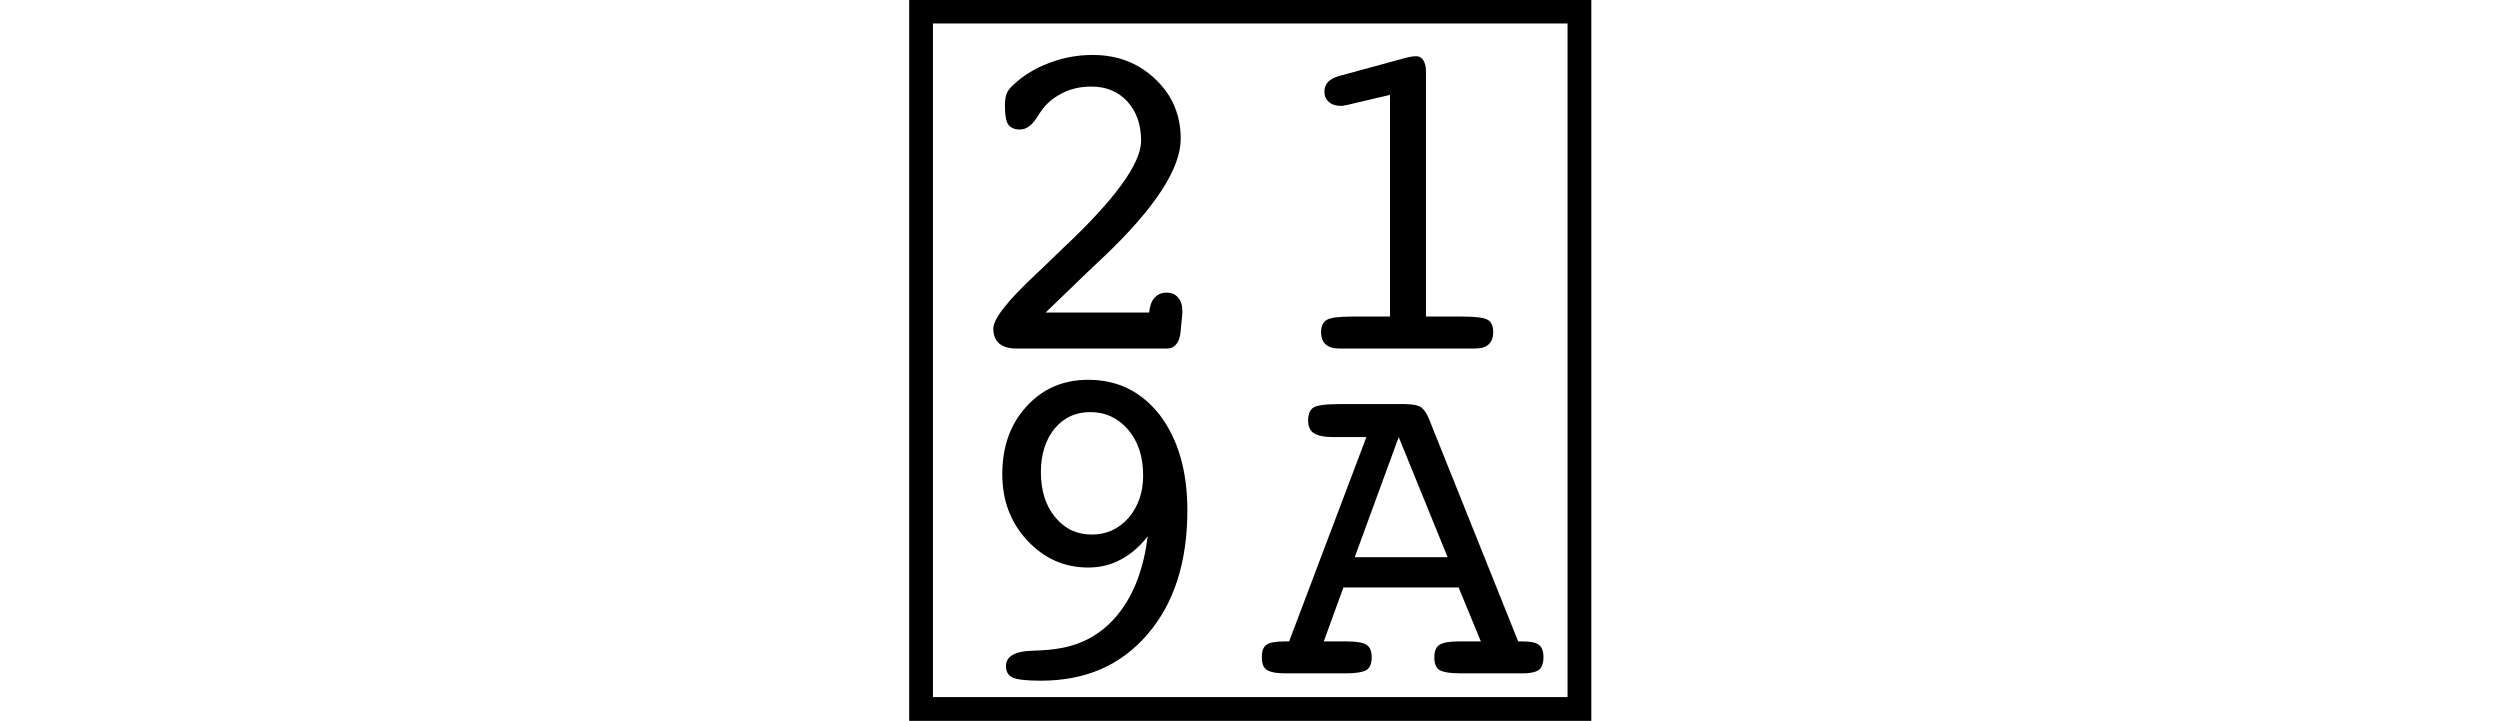<svg xmlns="http://www.w3.org/2000/svg" xmlns:xlink="http://www.w3.org/1999/xlink" width="29.338pt" height="8.463pt" viewBox="0 0 29.338 8.463" version="1.1">
<defs>
<g>
<symbol overflow="visible" id="glyph0-0">
<path style="stroke:none;" d=""/>
</symbol>
<symbol overflow="visible" id="glyph0-1">
<path style="stroke:none;" d="M 0.707 0 C 0.613 0 0.543 -0.02 0.5 -0.059 C 0.453 -0.098 0.43 -0.156 0.43 -0.234 C 0.43 -0.352 0.602 -0.566 0.941 -0.883 L 1.02 -0.957 C 1.07 -1.008 1.145 -1.078 1.242 -1.172 C 1.859 -1.75 2.164 -2.172 2.164 -2.438 C 2.164 -2.629 2.109 -2.781 2.004 -2.898 C 1.895 -3.016 1.754 -3.074 1.582 -3.074 C 1.469 -3.074 1.363 -3.055 1.262 -3.008 C 1.16 -2.961 1.078 -2.898 1.016 -2.82 C 1.004 -2.805 0.988 -2.781 0.965 -2.75 C 0.898 -2.629 0.824 -2.57 0.742 -2.57 C 0.68 -2.57 0.633 -2.59 0.605 -2.629 C 0.578 -2.668 0.566 -2.742 0.566 -2.852 C 0.566 -2.914 0.574 -2.961 0.586 -2.992 C 0.598 -3.02 0.621 -3.055 0.656 -3.086 C 0.77 -3.195 0.91 -3.285 1.078 -3.348 C 1.246 -3.414 1.418 -3.445 1.594 -3.445 C 1.887 -3.445 2.133 -3.352 2.332 -3.16 C 2.531 -2.973 2.629 -2.738 2.629 -2.461 C 2.629 -2.113 2.328 -1.648 1.723 -1.074 C 1.57 -0.93 1.449 -0.816 1.367 -0.734 L 1.043 -0.422 L 2.258 -0.422 C 2.266 -0.496 2.285 -0.555 2.32 -0.594 C 2.355 -0.633 2.402 -0.656 2.461 -0.656 C 2.52 -0.656 2.566 -0.637 2.598 -0.598 C 2.633 -0.559 2.648 -0.504 2.648 -0.438 C 2.648 -0.434 2.648 -0.422 2.648 -0.41 C 2.645 -0.395 2.645 -0.387 2.645 -0.379 L 2.625 -0.176 C 2.617 -0.121 2.602 -0.078 2.574 -0.047 C 2.547 -0.016 2.516 0 2.473 0 Z "/>
</symbol>
<symbol overflow="visible" id="glyph0-2">
<path style="stroke:none;" d="M 1 -2.859 C 0.977 -2.855 0.957 -2.852 0.945 -2.848 C 0.934 -2.848 0.926 -2.848 0.918 -2.848 C 0.863 -2.848 0.816 -2.863 0.781 -2.895 C 0.746 -2.926 0.73 -2.965 0.73 -3.016 C 0.73 -3.059 0.746 -3.098 0.773 -3.129 C 0.805 -3.16 0.848 -3.184 0.906 -3.199 L 1.695 -3.414 C 1.715 -3.418 1.734 -3.422 1.754 -3.426 C 1.773 -3.43 1.793 -3.43 1.812 -3.43 C 1.844 -3.43 1.871 -3.414 1.891 -3.383 C 1.91 -3.352 1.922 -3.309 1.922 -3.258 L 1.922 -0.375 L 2.348 -0.375 C 2.504 -0.375 2.605 -0.363 2.648 -0.336 C 2.691 -0.312 2.711 -0.262 2.711 -0.191 C 2.711 -0.129 2.691 -0.078 2.656 -0.047 C 2.621 -0.016 2.57 0 2.496 0 L 0.906 0 C 0.836 0 0.781 -0.016 0.746 -0.047 C 0.711 -0.078 0.691 -0.129 0.691 -0.191 C 0.691 -0.262 0.715 -0.312 0.758 -0.336 C 0.801 -0.363 0.898 -0.375 1.059 -0.375 L 1.5 -0.375 L 1.5 -2.977 Z "/>
</symbol>
<symbol overflow="visible" id="glyph0-3">
<path style="stroke:none;" d="M 2.242 -1.609 C 2.145 -1.484 2.039 -1.395 1.926 -1.336 C 1.809 -1.273 1.684 -1.242 1.543 -1.242 C 1.262 -1.242 1.027 -1.348 0.828 -1.559 C 0.633 -1.77 0.535 -2.027 0.535 -2.336 C 0.535 -2.66 0.629 -2.926 0.82 -3.133 C 1.008 -3.34 1.25 -3.445 1.543 -3.445 C 1.891 -3.445 2.172 -3.305 2.387 -3.027 C 2.598 -2.746 2.707 -2.375 2.707 -1.914 C 2.707 -1.305 2.551 -0.82 2.238 -0.457 C 1.926 -0.094 1.512 0.086 0.988 0.086 C 0.824 0.086 0.715 0.074 0.66 0.051 C 0.605 0.027 0.578 -0.02 0.578 -0.086 C 0.578 -0.199 0.684 -0.262 0.895 -0.266 C 1.035 -0.27 1.145 -0.281 1.227 -0.297 C 1.508 -0.348 1.734 -0.488 1.91 -0.715 C 2.086 -0.941 2.195 -1.238 2.242 -1.609 Z M 2.188 -2.32 C 2.188 -2.543 2.129 -2.723 2.012 -2.859 C 1.895 -2.996 1.746 -3.066 1.566 -3.066 C 1.395 -3.066 1.254 -3 1.148 -2.871 C 1.043 -2.742 0.988 -2.57 0.988 -2.363 C 0.988 -2.145 1.043 -1.969 1.156 -1.832 C 1.27 -1.695 1.41 -1.629 1.586 -1.629 C 1.758 -1.629 1.902 -1.695 2.016 -1.824 C 2.129 -1.957 2.188 -2.121 2.188 -2.32 Z "/>
</symbol>
<symbol overflow="visible" id="glyph0-4">
<path style="stroke:none;" d="M 1.086 -1.363 L 2.176 -1.363 L 1.602 -2.773 Z M 1.223 -2.773 L 0.832 -2.773 C 0.727 -2.773 0.648 -2.789 0.605 -2.82 C 0.562 -2.848 0.539 -2.898 0.539 -2.965 C 0.539 -3.039 0.559 -3.09 0.598 -3.117 C 0.637 -3.145 0.742 -3.16 0.91 -3.16 L 1.668 -3.16 C 1.766 -3.16 1.832 -3.145 1.867 -3.121 C 1.902 -3.094 1.934 -3.047 1.961 -2.977 L 3.004 -0.375 L 3.051 -0.375 C 3.145 -0.375 3.211 -0.363 3.246 -0.336 C 3.281 -0.309 3.301 -0.262 3.301 -0.191 C 3.301 -0.117 3.281 -0.07 3.25 -0.043 C 3.215 -0.016 3.152 0 3.059 0 L 2.336 0 C 2.199 0 2.113 -0.016 2.074 -0.043 C 2.039 -0.07 2.02 -0.117 2.02 -0.191 C 2.02 -0.258 2.039 -0.309 2.082 -0.336 C 2.125 -0.363 2.203 -0.375 2.316 -0.375 L 2.566 -0.375 L 2.305 -1.008 L 0.953 -1.008 L 0.723 -0.375 L 0.984 -0.375 C 1.102 -0.375 1.18 -0.363 1.223 -0.336 C 1.266 -0.309 1.285 -0.258 1.285 -0.191 C 1.285 -0.117 1.266 -0.07 1.23 -0.043 C 1.191 -0.016 1.105 0 0.977 0 L 0.277 0 C 0.164 0 0.086 -0.016 0.051 -0.043 C 0.012 -0.07 -0.004 -0.117 -0.004 -0.191 C -0.004 -0.262 0.012 -0.309 0.051 -0.336 C 0.09 -0.363 0.16 -0.375 0.266 -0.375 L 0.316 -0.375 Z "/>
</symbol>
</g>
</defs>
<g id="surface8129">
<path style="fill:none;stroke-width:0.279;stroke-linecap:butt;stroke-linejoin:miter;stroke:rgb(0%,0%,0%);stroke-opacity:1;stroke-miterlimit:2;" d="M 10.809 -7.768 L 18.535 -7.768 L 18.535 0.416 L 10.809 0.416 Z " transform="matrix(1,0,0,1,0,7.904)"/>
<g style="fill:rgb(0%,0%,0%);fill-opacity:1;">
  <use xlink:href="#glyph0-1" x="11.227" y="4.09"/>
</g>
<g style="fill:rgb(0%,0%,0%);fill-opacity:1;">
  <use xlink:href="#glyph0-2" x="14.812" y="4.09"/>
</g>
<g style="fill:rgb(0%,0%,0%);fill-opacity:1;">
  <use xlink:href="#glyph0-3" x="11.227" y="7.902"/>
</g>
<g style="fill:rgb(0%,0%,0%);fill-opacity:1;">
  <use xlink:href="#glyph0-4" x="14.812" y="7.902"/>
</g>
</g>
</svg>
